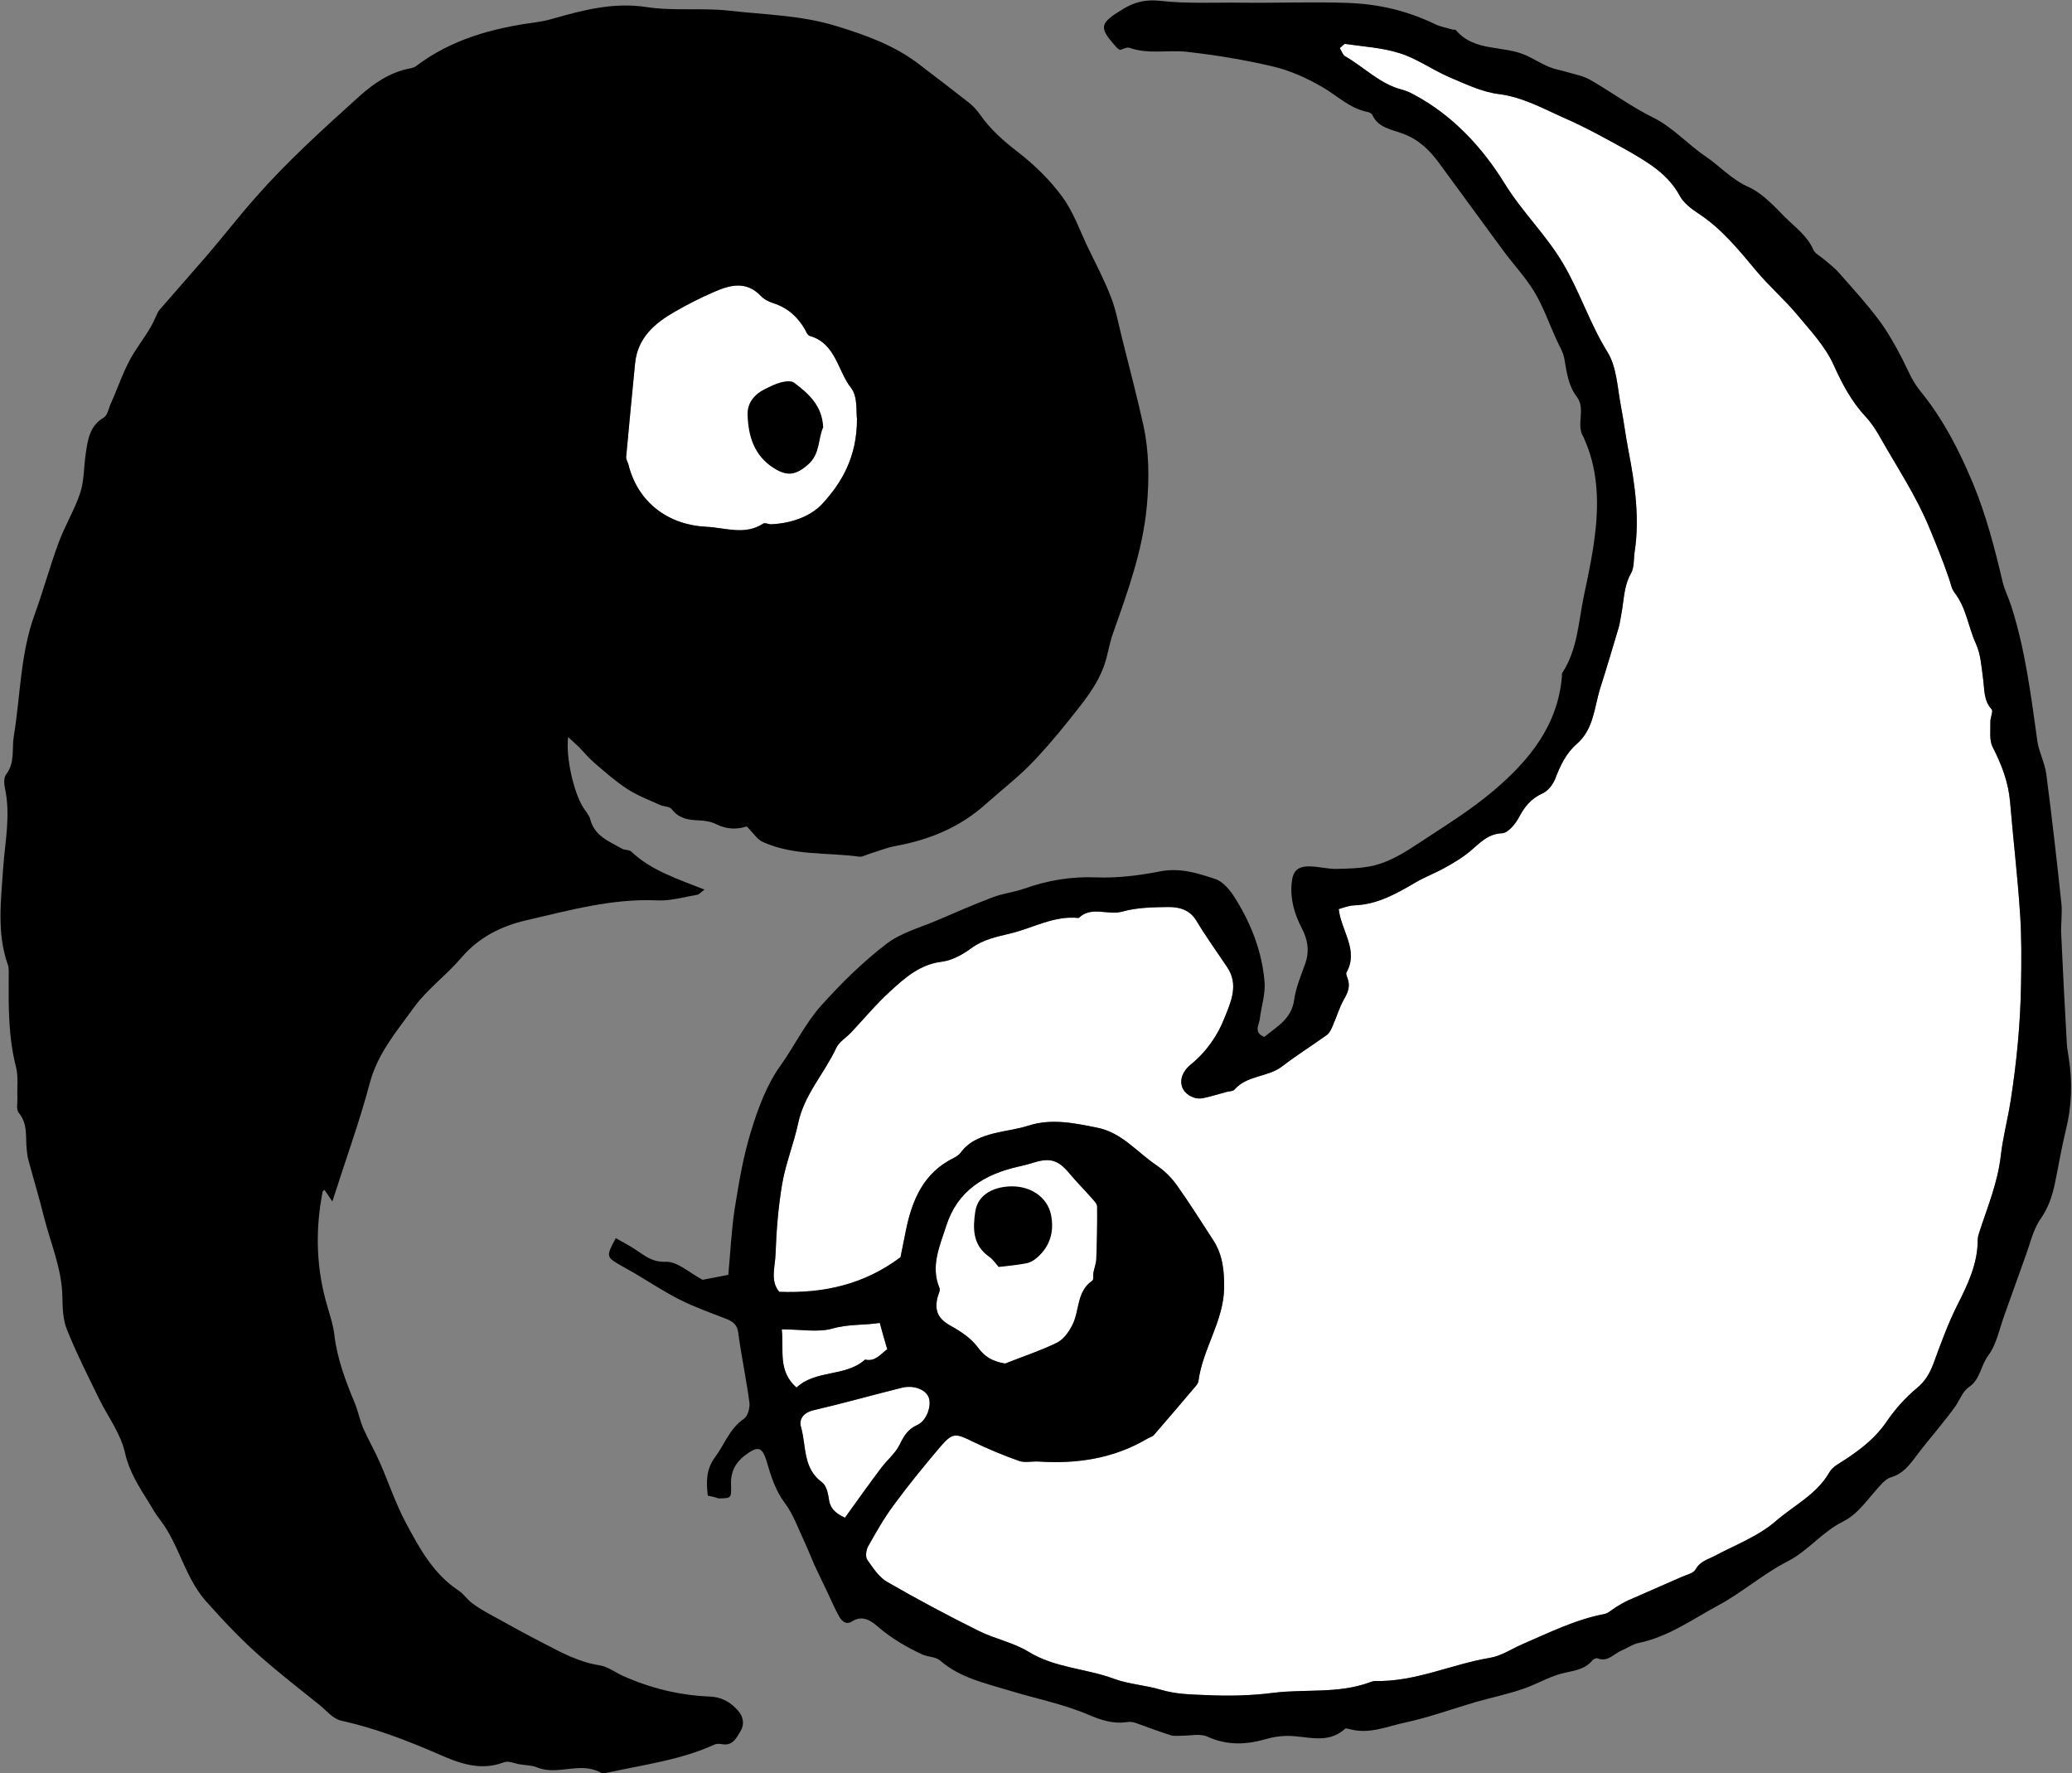 <?xml version="1.0" encoding="utf-8"?>
<!DOCTYPE svg PUBLIC "-//W3C//DTD SVG 1.1//EN" "http://www.w3.org/Graphics/SVG/1.1/DTD/svg11.dtd">
<svg artist="zl2017" version="1.1" id="zlIcon-symbol-injan" xmlns="http://www.w3.org/2000/svg" xmlns:xlink="http://www.w3.org/1999/xlink" x="0px" y="0px"
	 width="1000px" height="855.7px" viewBox="0 0 1000 855.7" enable-background="new 0 0 1000 855.7" xml:space="preserve">
<rect x="0" y="0" width="1000" height="855.7" fill="#808080" stroke="none"/>
<path fill-rule="evenodd" clip-rule="evenodd" fill="#FFFFFF" d="M413.6,202.2c-0.5-3.1,0.5-10.7-2.8-14.9
	c-6.6-8.4-7.4-21.6-20-25.2c-1-0.3-1.7-1.9-2.3-3.1c-3.5-6.1-8.4-10.5-15.3-12.7c-2.1-0.7-4.4-1.8-5.9-3.4
	c-7.3-7.7-15.3-5.3-23.2-1.8c-6.2,2.7-12.3,5.8-18.2,9.2c-9.9,5.6-18.2,12.7-19.4,25.1c-1.5,15-2.9,30.1-4.3,45.1
	c-0.1,1.2,0.8,2.5,1.1,3.7c4.6,18.4,19.3,29.1,37.5,30c9.1,0.4,18.6,4.3,27.5-1.5c0.9-0.6,2.6,0.3,3.8,0.3c9.5-0.4,19-3.6,24.9-10
	C406.4,232.7,413.6,220.4,413.6,202.2z"/>
<path fill-rule="evenodd" clip-rule="evenodd" fill="#FFFFFF" d="M434.6,606.7c0.8-4,1.7-8.4,2.6-12.9c3-14.8,8.6-28,23.3-35.1
	c1.1-0.6,2.3-1.4,3.1-2.4c4.1-5.7,10.2-7.9,16.6-9.5c5.4-1.3,10.9-1.9,16.1-3.6c11.3-3.6,22.3-1.2,33.3,1
	c11.7,2.3,19.2,11.8,28.5,18.1c3.7,2.5,7.1,5.8,9.7,9.4c6.2,8.7,11.9,17.8,17.7,26.7c4.6,7.1,5.4,14.8,5.3,23.2
	c-0.3,16.1-10.4,29.4-12.4,44.9c-0.1,0.9-0.8,1.8-1.4,2.5c-6.7,7.9-13.3,15.7-20.1,23.5c-0.8,0.9-2.3,1.2-3.4,1.9
	c-16.2,9.5-33.8,12.1-52.2,10.9c-3.2-0.2-6.6,0.7-9.5-0.3c-7.6-2.7-15-5.8-22.3-9.3c-8.4-4.2-9.8-4.4-15.8,2.6
	c-7.8,9.2-15.4,18.5-22.5,28.2c-4.6,6.2-8.4,12.9-12.2,19.7c-1,1.7-1.4,5-0.5,6.4c2.8,4,5.7,8.5,9.7,10.8
	c14.4,8.3,29.2,16.2,44.1,23.6c7.8,3.9,16.8,5.6,24.1,10.1c12.9,7.9,27.8,8,41.4,13.1c7.1,2.6,15.1,3,22.4,5.2
	c7.3,2.2,14.5,2.3,22,2.6c10.9,0.5,21.5,0.3,32.4-1.1c15.4-1.9,31.3,0.5,46.3-5c0.9-0.3,1.9-0.7,2.8-0.7
	c19.3,0.5,36.8-8.1,55.5-11.2c5.3-0.9,10.2-4.2,15.2-6.4c13-5.6,25.7-12,39.8-14.7c2.1-0.4,3.8-2.2,5.8-3.4c2-1.2,3.9-2.4,6-3.3
	c8.6-3.8,17.2-7.5,25.8-11.3c2.3-1,5.5-1.7,6.5-3.5c2.2-4,5.9-4.8,9.3-6.6c10-5.3,21.1-9.5,29.5-16.8c8.7-7.6,19.7-12.8,25.8-23.5
	c1.6-2.9,5.4-4.6,8.3-6.6c7.3-4.9,14.1-10.2,19.2-17.7c4.1-6,9.1-11.7,14.7-16.3c4.1-3.4,6.2-7.1,8-11.8c3.5-9.5,6.9-19,11.4-28
	c5.1-10.1,10-20.1,10-31.8c0-1.3,0.4-2.5,0.8-3.8c3.9-12,8.8-23.6,10.3-36.6c1-8.9,3.4-17.8,4.8-26.8c2.9-18.6,4.7-37.2,5-56
	c0.2-11.6,0.3-23.2-0.5-34.7c-1.2-17.9-3.3-35.6-4.8-53.5c-0.8-9.5-4.1-18-8.4-26.4c-1.7-3.3-1-8-1.1-12.1c-0.1-2.1,1.5-5.1,0.6-6.1
	c-3.9-4.3-3.4-9.5-4.1-14.6c-0.8-5.8-1.1-11.9-3.5-17.1c-3.7-8.1-4.6-17.3-10.3-24.6c-1.5-2-1.9-4.8-2.8-7.2
	c-2.8-8.2-6.1-16.3-9.4-24.2c-6.2-15.1-15.4-28.9-23.5-43.2c-2-3.6-4.3-7.2-7.1-10.2c-6.9-7.4-11.4-15.9-15.6-25.2
	c-4-8.9-11.2-16.5-17.6-24.2c-6.1-7.3-13.4-13.6-19.5-20.9c-8.5-10.1-16.7-20.4-28-27.8c-3.5-2.3-7.2-5.1-9.1-8.6
	c-5.6-10.4-15.1-16-24.6-21.5C776,67.4,765.8,61.7,755.1,57c-10.2-4.5-20-10.1-31.7-11.6c-8.2-1-16.2-4.9-24-8.2
	c-8.1-3.5-15.5-8.9-23.8-11.5c-8.4-2.7-17.5-3.2-26.3-4.5c-0.7-0.1-1.5,1.1-2.7,2c0.9,1.4,1.4,3.2,2.5,3.9
	c9.3,5.3,16.9,13.5,27.7,16.2c1.8,0.5,3.7,1.3,5.3,2.2c18.9,10,33.3,25.6,44.1,43.1c8.3,13.5,19.7,24.4,27.9,38.1
	c8.3,13.9,13.1,29.3,21.6,43c4.6,7.3,4.9,17.4,6.6,26.3c1.4,7.2,2.3,14.7,3.7,21.8c3.1,15.9,5.4,32.7,2.9,48.6
	c-0.5,3.5-0.1,7.5-1.8,10.4c-3.5,6.2-3.3,13-4.6,19.5c-0.4,2.2-0.7,4.5-1.3,6.6c-2.9,9.6-5.7,19.3-8.8,28.9c-3,9.4-3.1,20-11.4,27.2
	c-5.2,4.5-8,10.5-10.4,16.8c-1.1,2.8-3.5,5.9-6.2,7.1c-5.5,2.5-8.6,6.4-11.3,11.5c-1.7,3.2-5.2,7.5-8.1,7.7
	c-7.1,0.3-10.8,4.8-15.5,8.7c-3.7,3.1-7.9,5.6-12.1,7.9c-4.6,2.6-9.7,4.5-14.3,7.2c-9.2,5.4-18.4,10.6-29.5,11
	c-2.7,0.1-5.4,1.2-7.5,1.8c1.3,10.9,9.8,19.8,3.7,30.7c-0.3,0.6,0.3,1.9,0.6,2.8c1.4,3.8,0.1,6.8-1.8,10.1
	c-2.2,3.9-3.5,8.4-5.3,12.5c-0.7,1.7-1.6,3.7-3,4.7c-7.1,5.1-14.5,9.7-21.5,15.1c-6.9,5.3-16.9,4.2-23,11.2
	c-0.7,0.8-2.4,0.8-3.7,1.1c-3.8,1-7.5,2.2-11.3,3c-1.4,0.3-3.1,0.3-4.5-0.2c-7.5-2.5-8.4-10.5-1.6-16c7.6-6.2,13-14,16.4-22.8
	c3-7.5,6.8-15.8,1.2-24.1c-5-7.5-10.3-14.8-14.9-22.5c-3.2-5.3-8.2-6.6-13.4-6.6c-7.5,0.1-15.2,0.2-22.3,2.2c-7,2-14.9-2.9-21.1,3.1
	c-11.9-1.3-22.1,4.9-33.1,7.5c-6.7,1.6-13.1,2.9-18.9,7.2c-4.1,3-9.2,5.8-14.1,6.4c-10.5,1.3-17.7,7.7-24.8,14.2
	c-6.7,6.1-12.6,13.2-18.8,19.8c-2.4,2.6-5.9,4.6-7.3,7.6c-5.7,12.3-15.5,22.5-18.4,36.4c-2.1,9.8-6,19.3-7.7,29.2
	c-1.9,11.2-2.8,22.6-3.2,33.9c-0.2,6.1-2.7,13,1.8,18.2C397.8,624.2,417.1,619.8,434.6,606.7z"/>
<path fill-rule="evenodd" clip-rule="evenodd" fill="#FFFFFF" d="M485.1,658c8.3-3.3,16.9-6.1,24.9-10c3.2-1.5,5.8-5.2,7.5-8.5
	c3.6-7,2-16.3,9.7-21.5c0.7-0.5,0.3-2.5,0.5-3.8c0.4-2.2,1.3-4.4,1.4-6.6c0.3-8.5,0.5-17,0.4-25.4c0-1.3-1.5-2.7-2.5-3.9
	c-3.6-4.1-7.5-8-11-12.2c-5.3-6.3-9.2-7.5-17-5.1c-2.5,0.8-5,1.4-7.6,2c-16.3,3.7-29.3,11.6-34.7,28.5c-3.1,9.8-7.7,19.4-3.3,30
	c0.5,1.2-0.5,3-0.9,4.5c-1.7,6.8,0.5,10.6,6.5,13.9c4.7,2.6,9.5,5.8,12.7,10C475.2,654.8,479,657,485.1,658z"/>
<path fill-rule="evenodd" clip-rule="evenodd" fill="#FFFFFF" d="M407.8,732.4c5.9-8.2,11.5-16.1,17.3-23.8c2.9-3.9,6.9-7.1,9-11.3
	c2.1-4.3,4-7.6,8.7-9.7c4.7-2.2,7-9.8,5.3-13.5c-1.6-3.7-7.3-5.8-12.9-4.4c-14.1,3.5-28.2,7.5-42.4,10.8c-4.9,1.1-7.4,4.3-6.2,8.2
	c2.6,9.1,0.8,19.8,10.1,26.6c2,1.4,2.9,5.1,3.3,7.8C400.4,727.4,402.7,730.1,407.8,732.4z"/>
<path fill-rule="evenodd" clip-rule="evenodd" fill="#FFFFFF" d="M377.3,641.5c1.1,10.3-2,20,7.1,28.1c9.5-8.8,23.6-5,33.1-13.5
	c5,1.1,7.4-2.6,10.7-5c-1.3-4.5-2.5-8.5-3.6-12.7c-7.6,1.2-15.1,0.5-22.7,2.7C394.8,643.1,386.6,641.5,377.3,641.5z"/>
<path fill-rule="evenodd" clip-rule="evenodd" d="M360.4,398.8c-4.6,1.5-9.5,1.5-14.6-1c-2.5-1.3-5.6-1.8-8.5-1.9
	c-5.1-0.2-9.6-0.9-13-5.3c-1.1-1.5-4.1-1.3-6.1-2.3c-5.3-2.4-10.8-4.5-15.7-7.7c-5.6-3.7-10.7-8.2-15.8-12.6
	c-2.7-2.3-4.9-5.1-7.4-7.6c-1.5-1.5-3.2-2.9-5.1-4.7c-1.2,9.5,2.6,26.6,7.3,34c1.2,1.9,2.9,3.7,3.4,5.8c2.1,8,9.1,10.5,15.2,14
	c1.4,0.8,3.5,0.5,4.5,1.4c9.7,9.2,22.3,13.2,35.4,18.4c-1.8,1.3-2.6,2.4-3.6,2.5c-6.4,1.1-12.8,3-19.1,2.7
	c-21.8-1-42.5,4.8-63.3,9.6c-12.1,2.8-22.9,8.2-31.3,18c-7.1,8.4-16.4,15.1-22.8,23.9c-8.3,11.5-17.7,22.3-21.5,36.9
	c-5,18.8-11.7,37.1-18,56.9c-1.6-2.4-2.7-4-3.8-5.6c-0.2,0.2-0.8,0.5-0.9,0.9c-3.7,18.9-3.1,37.5,2.5,56c1.3,4.4,2.7,8.8,3.2,13.3
	c1.4,11.5,5.4,22.1,9.8,32.6c1.6,3.9,2.4,8.1,4,12c2.5,5.7,5.6,11,8.1,16.7c4.3,9.8,7.7,20.1,12.8,29.6
	c6.5,12.1,13.2,24.4,25.3,32.3c2.4,1.6,4.1,4.3,6.4,6c3,2.3,6.4,4.2,9.7,6c8.3,4.6,16.6,9.2,25,13.5c8.5,4.4,16.9,9,26.7,10.5
	c4,0.6,7.6,3.4,11.4,5.1c13.3,6,27.3,9.4,41.9,10c5.6,0.2,10,2.6,13.6,6.7c2.7,3,3.3,6.7,1.3,10c-1.9,3.1-3.7,7.2-8.8,6.3
	c-1.2-0.2-2.6-0.3-3.6,0.1c-16.3,7.5-33.9,9.7-51.2,13.5c-1.3,0.3-2.9,0.6-3.9,0.1c-9.9-5.5-20.7,1.6-30.7-2.5
	c-2.6-1.1-5.6-1-8.4-1.5c-2.5-0.4-5.4-1.8-7.5-1c-11.5,4.4-21.7,0.5-31.9-4c-15.2-6.6-30.6-12.5-46.9-16.1c-3.9-0.9-7.1-5-10.5-7.7
	c-8.9-7.1-17.8-14.1-26.4-21.5c-10.1-8.7-19.3-18.4-28.2-28.4c-10.4-11.8-12.9-27.4-22.3-39.5c-2-2.5-3.6-5.4-5.3-8.2
	c-4.7-7.5-9.4-14.8-11.4-23.6c-2.1-9.6-8.2-17.5-12.5-26.2c-5.4-11.1-11-22.1-15.6-33.6c-2-4.9-2.1-10.7-2.2-16.1
	c-0.3-13.4-5.7-25.6-8.9-38.3c-2.3-9.3-5.1-18.5-7.6-27.8c-0.4-1.5-0.5-3.1-0.7-4.7c-0.7-5.9,0.7-12.2-3.8-17.6
	c-1.4-1.6-0.6-5-0.7-7.6c-0.2-4.9,0.5-10-0.7-14.7c-3.7-14.4-3.6-29-3.5-43.7c0-2,0.2-4.1-0.5-5.8c-5.3-15.2-3.2-30.7-2.2-46.1
	c0.9-12.9,3.7-25.7,0.9-38.8c-0.5-2.1-0.6-5.1,0.5-6.6c4.5-5.8,2.7-12.5,3.8-18.8c3.2-19.5,3.1-39.5,10-58.4
	c4.2-11.5,7.4-23.5,11.7-35c3-8.1,7.6-15.6,10.3-23.7c2-6,1.7-12.8,2.7-19.1c1-6.6,1.8-13.3,8.7-17.3c1.8-1.1,2.3-4.4,3.4-6.8
	c3.7-8.3,6.5-17.1,11.3-24.7c3.6-5.7,7.8-10.9,10.4-17.2c0.5-1.2,1.1-2.5,1.9-3.4c7.7-8.9,15.5-17.7,23.2-26.6
	c7.8-9.1,15.2-18.7,23.2-27.7c15.4-17.5,32.7-33.1,50-48.7c6.8-6.1,14.5-11.4,23.9-13.3c1.2-0.2,2.5-0.5,3.4-1.2
	c17-12.9,36.8-18.3,57.5-21.1c2.9-0.4,5.8-1,8.6-1.8c14.7-4.2,29.2-8,45.1-5.6c12.9,2,26.4,0.3,39.5,1.7c17.3,2,34.9,2.2,51.9,7.4
	c14.4,4.4,28.4,9.4,40.4,18.7c8,6.1,16,12.2,23.9,18.4c2,1.6,3.8,3.6,5.3,5.7c5,7.2,11.3,12.7,18.3,18.1c8,6.2,15.5,13.5,21.4,21.6
	c5.3,7.2,8.4,16.1,12.3,24.3c3.9,8.1,8.1,16,11.3,24.4c2.4,6.3,3.6,13.1,5.3,19.8c3.5,13.9,7.1,27.7,10.2,41.6
	c2.8,12.9,2.9,25.8,1.7,39.1c-2,21.7-9.4,41.7-16.5,61.9c-1.7,4.9-2.4,10.2-4.1,15c-3.6,10.2-10.6,18.4-17.2,26.7
	c-6.1,7.6-12.4,15.1-19.3,22c-6.4,6.4-13.7,12-20.5,18.1c-12.4,11.2-27.1,17.3-43.4,20.3c-4.5,0.8-8.8,2.6-13.1,3.9
	c-1.6,0.5-3.2,1.5-4.7,1.3c-15.4-2.1-31.4-0.4-46.1-6.9C365.6,405.4,363.6,402,360.4,398.8z M413.6,202.2
	c-0.5-3.1,0.5-10.7-2.8-14.9c-6.6-8.4-7.4-21.6-20-25.2c-1-0.3-1.7-1.9-2.3-3.1c-3.5-6.1-8.4-10.5-15.3-12.7
	c-2.1-0.7-4.4-1.8-5.9-3.4c-7.3-7.7-15.3-5.3-23.2-1.8c-6.2,2.7-12.3,5.8-18.2,9.2c-9.9,5.6-18.2,12.7-19.4,25.1
	c-1.5,15-2.9,30.1-4.3,45.1c-0.1,1.2,0.8,2.5,1.1,3.7c4.6,18.4,19.3,29.1,37.5,30c9.1,0.4,18.6,4.3,27.5-1.5
	c0.9-0.6,2.6,0.3,3.8,0.3c9.5-0.4,19-3.6,24.9-10C406.4,232.7,413.6,220.4,413.6,202.2z"/>
<path fill-rule="evenodd" clip-rule="evenodd" d="M341.6,721.8c-0.8-6.9-0.8-12.8,3.5-18.6c4.6-6.2,7-13.8,13.9-18.5
	c1.9-1.3,3-5.3,2.7-7.8c-1.5-11.3-3.9-22.4-5.4-33.7c-0.5-4.1-2.7-5.5-5.9-6.8c-7.5-2.9-15.1-5.6-22.3-9.2
	c-7.5-3.8-14.6-8.5-21.9-12.8c-2.5-1.5-5.1-2.8-7.6-4.3c-6-3.6-6-4.1-1.4-12.6c3,1.7,6,3.3,8.9,5.1c4.7,3,8.3,6.6,15.3,6.3
	c5.5-0.2,11.3,5.3,17.7,8.7c3.3-0.6,7.7-1.5,12.4-2.4c1-10.8,1.5-21.5,3.1-32c2-12.5,4.1-25.1,7.8-37.1c3.4-11.1,7.6-22.6,14.3-31.9
	c6.7-9.4,11.8-20.1,19.4-28.7c9.7-10.8,20.2-21.2,31.7-30c7-5.4,16.4-7.9,24.8-11.5c8.9-3.8,17.7-7.7,26.8-11.1
	c4.7-1.8,9.9-2.3,14.7-4c11.3-4,22.7-6,34.9-5.5c10.2,0.4,20.8-0.9,30.9-2.9c9.6-1.9,18.2,0.9,26.7,3.7c3.8,1.3,7.3,5.6,9.6,9.4
	c7.7,12.3,12.9,25.7,14.1,40.2c0.5,5.9-1.6,12-2.3,18c-0.3,2.8-3.2,6.4,2.2,8.6c5.8-4.9,13.1-8.5,14.4-17.9c0.8-6,3.4-11.9,5.4-17.7
	c2.1-6,1.1-11.5-1.8-17c-3.5-6.8-5.6-14-4.8-21.7c0.5-5.4,2.5-7.9,7.9-8c4.8-0.1,9.5,1.4,14.3,1.2c6.7-0.2,13.6-0.3,19.9-2.3
	c6.7-2.1,13-6,18.9-9.9c12.4-8.2,25.2-16,36.5-25.6c17-14.4,30.9-31.3,32.9-54.9c0.1-0.7-0.1-1.4,0.2-1.9
	c7.4-11.3,7.8-24.6,10.4-37.1c2.3-10.7,4.6-21.6,5.7-32.5c1.5-14.7,0.7-29.5-5.5-43.3c-0.1-0.3-0.2-0.6-0.4-0.9
	c-3.8-6.1,1.4-13.5-3.3-19.6c-4-5.2-4.8-11.8-5.9-18.2c-0.6-3.3-2.6-6.4-4-9.6c-3.4-7.5-6.2-15.5-10.4-22.5
	c-4.3-7.2-10.2-13.4-15.2-20.2c-10.4-14.1-20.6-28.2-31-42.3c-4.6-6.2-9.8-11.3-17.6-14.1c-5.1-1.9-11.7-2.7-14.5-9
	c-0.3-0.7-1.5-1.2-2.4-1.4c-8.6-1.7-14.7-8-21.9-12.1c-7.3-4.2-15.2-7.8-23.2-9.7c-13.8-3.3-27.9-5.6-42-7.2
	c-9.1-1-18.5,1.3-27.6-1.9c-1.3-0.5-3.1,0.6-4.7,1c-0.6-0.4-1.2-0.7-1.6-1.2c-8.7-9.7-8.4-11.5,2.7-18.3c5.6-3.5,11.1-5,18.3-4.2
	c13.1,1.5,26.5,0.7,39.8,0.9c16.8,0.2,33.6-0.5,50.5,0.1c15.3,0.5,29,3.8,42.5,10.3c2.5,1.2,5.4,1.7,8.1,2.5c0.6,0.2,1.5,0,1.9,0.4
	c9,10.6,23,7.1,34,12.2c3.7,1.7,7.1,3.9,10.9,5.5c2.6,1.1,5.4,1.5,8.1,2.3c3.9,1.2,8.2,1.9,11.7,3.9c10.2,5.8,19.7,12.9,30.2,18.1
	c9.8,4.8,16.8,13,25.6,18.9c6.9,4.7,12.4,11,20.4,14.6c6.8,3,12.4,9.1,17.8,14.6c4.9,4.9,10.9,9.1,13.8,15.9
	c0.8,1.8,3.2,2.9,4.9,4.4c2.4,2.1,5.1,4,7.3,6.5c6.6,7.5,13.3,14.8,19.3,22.8c4.4,5.9,8.1,12.5,11.5,19.1c2.6,5.2,4.7,10.5,8.5,15.2
	c10.9,13.3,18.7,28.4,25.4,44.4c6.4,15.4,10.5,31.2,14.3,47.3c0.9,4.1,2.9,7.9,4.2,11.9c6.9,21.4,9.6,43.5,12.7,65.6
	c0.8,5.3,3.6,10.4,4.3,15.8c2.7,20.8,5.1,41.7,7.3,62.6c0.5,4.8-0.4,9.8-0.1,14.7c0.8,17.6,1.7,35.1,2.7,52.6
	c0.1,2.3,0.6,4.5,0.9,6.8c1.9,11.8,1.5,23.5-1.4,35.2c-2.1,8.5-3.5,17.2-5.3,25.8c-1.3,6-3.1,11.5-6.8,16.8
	c-3.8,5.4-5.2,12.5-7.6,18.8c-3.3,9.1-6.5,18.3-9.8,27.4c-2.5,6.7-3.8,14.3-7.9,19.8c-3.7,4.9-3.8,11.6-9.5,15.4
	c-2.9,2-4.3,6.2-6.5,9.3c-2.2,3.1-4.7,6.2-7.1,9.2c-4,5.1-8.3,10-12.1,15.2c-3.2,4.3-6.4,8.2-11.8,9.7c-1.4,0.4-2.8,1.5-3.9,2.6
	c-6.3,6.4-11.5,15-19.1,18.7c-10.3,5.1-17,14.3-27.1,19.4c-11.7,6-21.8,15-33.4,21.2c-12.4,6.7-24.1,15.2-38.5,18.1
	c-2.8,0.6-5.3,2.5-8,3.6c-3.7,1.5-6.6,5.7-11.5,3.8c-0.7-0.3-2.1,0.3-2.6,1c-3.9,4.7-9.4,4.9-14.8,6.3c-6.5,1.7-12.5,5.4-18.9,7.5
	c-7.3,2.5-15,4.1-22.4,6.2c-11.3,3.3-22.5,7.4-34,9.9c-8.7,1.8-17.4,5.8-26.7,3.3c-0.9-0.2-2.2-0.6-2.6-0.2
	c-8.7,7.9-18.9,3.1-28.5,3.4c-3.2,0.1-6.5,0.6-9.5,1.5c-9.7,2.8-18.9,3.2-28.5-1.2c-3.4-1.5-8-0.4-12-0.4c-1.8,0-3.8,0.3-5.5-0.2
	c-5.8-1.8-11.4-4-17.1-6c-1.2-0.4-2.6-0.6-3.9-0.4c-6.8,1.1-12.9-1-19-3.6c-12.3-5.2-25.3-7.7-38-11.6c-11.5-3.5-23.8-6.1-33.4-14.5
	c-2.1-1.8-5.9-1.7-8.6-2.9c-7.7-3.6-14.9-7.8-21.4-13.4c-3.2-2.8-7.4-5.8-12.4-2.6c-3,1.9-5.1-0.1-6.4-2.5
	c-2.1-3.7-3.7-7.6-5.5-11.4c-2.1-4.4-4.3-8.8-6.3-13.2c-1.7-3.8-3.2-7.8-5-11.6c-2.9-6.2-5.2-12.8-9.2-18.2
	c-4.7-6.2-6.8-13.2-8.9-20.3c-2.2-7.3-4.4-7.5-10.7-2.7c-4.6,3.6-6.6,7.9-6.5,13.4c0.2,7.1,0.4,7.1-6,7.2
	C345.1,722.5,343.5,722.1,341.6,721.8z M434.6,606.7c0.8-4,1.7-8.4,2.6-12.9c3-14.8,8.6-28,23.3-35.1c1.1-0.6,2.3-1.4,3.1-2.4
	c4.1-5.7,10.2-7.9,16.6-9.5c5.4-1.3,10.9-1.9,16.1-3.6c11.3-3.6,22.3-1.2,33.3,1c11.7,2.3,19.2,11.8,28.5,18.1
	c3.7,2.5,7.1,5.8,9.7,9.4c6.2,8.7,11.9,17.8,17.7,26.7c4.6,7.1,5.4,14.8,5.3,23.2c-0.3,16.1-10.4,29.4-12.4,44.9
	c-0.1,0.9-0.8,1.8-1.4,2.5c-6.7,7.9-13.3,15.7-20.1,23.5c-0.8,0.9-2.3,1.2-3.4,1.9c-16.2,9.5-33.8,12.1-52.2,10.9
	c-3.2-0.2-6.6,0.7-9.5-0.3c-7.6-2.7-15-5.8-22.3-9.3c-8.4-4.2-9.8-4.4-15.8,2.6c-7.8,9.2-15.4,18.5-22.5,28.2
	c-4.6,6.2-8.4,12.9-12.2,19.7c-1,1.7-1.4,5-0.5,6.4c2.8,4,5.7,8.5,9.7,10.8c14.4,8.3,29.2,16.2,44.1,23.6
	c7.8,3.9,16.8,5.6,24.1,10.1c12.9,7.9,27.8,8,41.4,13.1c7.1,2.6,15.1,3,22.4,5.2c7.3,2.2,14.5,2.3,22,2.6
	c10.9,0.5,21.5,0.3,32.4-1.1c15.4-1.9,31.3,0.5,46.3-5c0.9-0.3,1.9-0.7,2.8-0.7c19.3,0.5,36.8-8.1,55.5-11.2
	c5.3-0.9,10.2-4.2,15.2-6.4c13-5.6,25.7-12,39.8-14.7c2.1-0.4,3.8-2.2,5.8-3.4c2-1.2,3.9-2.4,6-3.3c8.6-3.8,17.2-7.5,25.8-11.3
	c2.3-1,5.5-1.7,6.5-3.5c2.2-4,5.9-4.8,9.3-6.6c10-5.3,21.1-9.5,29.5-16.8c8.7-7.6,19.7-12.8,25.8-23.5c1.6-2.9,5.4-4.6,8.3-6.6
	c7.3-4.9,14.1-10.2,19.2-17.7c4.1-6,9.1-11.7,14.7-16.3c4.1-3.4,6.2-7.1,8-11.8c3.5-9.5,6.9-19,11.4-28c5.1-10.1,10-20.1,10-31.8
	c0-1.3,0.4-2.5,0.8-3.8c3.9-12,8.8-23.6,10.3-36.6c1-8.9,3.4-17.8,4.8-26.8c2.9-18.6,4.7-37.2,5-56c0.2-11.6,0.3-23.2-0.5-34.7
	c-1.2-17.9-3.3-35.6-4.8-53.5c-0.8-9.5-4.1-18-8.4-26.4c-1.7-3.3-1-8-1.1-12.1c-0.1-2.1,1.5-5.1,0.6-6.1c-3.9-4.3-3.4-9.5-4.1-14.6
	c-0.8-5.8-1.1-11.9-3.5-17.1c-3.7-8.1-4.6-17.3-10.3-24.6c-1.5-2-1.9-4.8-2.8-7.2c-2.8-8.2-6.1-16.3-9.4-24.2
	c-6.2-15.1-15.4-28.9-23.5-43.2c-2-3.6-4.3-7.2-7.1-10.2c-6.9-7.4-11.4-15.9-15.6-25.2c-4-8.9-11.2-16.5-17.6-24.2
	c-6.1-7.3-13.4-13.6-19.5-20.9c-8.5-10.1-16.7-20.4-28-27.8c-3.5-2.3-7.2-5.1-9.1-8.6c-5.6-10.4-15.1-16-24.6-21.5
	C776,67.4,765.8,61.7,755.1,57c-10.2-4.5-20-10.1-31.7-11.6c-8.2-1-16.2-4.9-24-8.2c-8.1-3.5-15.5-8.9-23.8-11.5
	c-8.4-2.7-17.5-3.2-26.3-4.5c-0.7-0.1-1.5,1.1-2.7,2c0.9,1.4,1.4,3.2,2.5,3.9c9.3,5.3,16.9,13.5,27.7,16.2c1.8,0.5,3.7,1.3,5.3,2.2
	c18.9,10,33.3,25.6,44.1,43.1c8.3,13.5,19.7,24.4,27.9,38.1c8.3,13.9,13.1,29.3,21.6,43c4.6,7.3,4.9,17.4,6.6,26.3
	c1.4,7.2,2.3,14.7,3.7,21.8c3.1,15.9,5.4,32.7,2.9,48.6c-0.5,3.5-0.1,7.5-1.8,10.4c-3.5,6.2-3.3,13-4.6,19.5
	c-0.4,2.2-0.7,4.5-1.3,6.6c-2.9,9.6-5.7,19.3-8.8,28.9c-3,9.4-3.1,20-11.4,27.2c-5.2,4.5-8,10.5-10.4,16.8c-1.1,2.8-3.5,5.9-6.2,7.1
	c-5.5,2.5-8.6,6.4-11.3,11.5c-1.7,3.2-5.2,7.5-8.1,7.7c-7.1,0.3-10.8,4.8-15.5,8.7c-3.7,3.1-7.9,5.6-12.1,7.9
	c-4.6,2.6-9.7,4.5-14.3,7.2c-9.2,5.4-18.4,10.6-29.5,11c-2.7,0.1-5.4,1.2-7.5,1.8c1.3,10.9,9.8,19.8,3.7,30.7
	c-0.3,0.6,0.3,1.9,0.6,2.8c1.4,3.8,0.1,6.8-1.8,10.1c-2.2,3.9-3.5,8.4-5.3,12.5c-0.7,1.7-1.6,3.7-3,4.7c-7.1,5.1-14.5,9.7-21.5,15.1
	c-6.9,5.3-16.9,4.2-23,11.2c-0.7,0.8-2.4,0.8-3.7,1.1c-3.8,1-7.5,2.2-11.3,3c-1.4,0.3-3.1,0.3-4.5-0.2c-7.5-2.5-8.4-10.5-1.6-16
	c7.6-6.2,13-14,16.4-22.8c3-7.5,6.8-15.8,1.2-24.1c-5-7.5-10.3-14.8-14.9-22.5c-3.2-5.3-8.2-6.6-13.4-6.6
	c-7.5,0.1-15.2,0.2-22.3,2.2c-7,2-14.9-2.9-21.1,3.1c-11.9-1.3-22.1,4.9-33.1,7.5c-6.7,1.6-13.1,2.9-18.9,7.2
	c-4.1,3-9.2,5.8-14.1,6.4c-10.5,1.3-17.7,7.7-24.8,14.2c-6.7,6.1-12.6,13.2-18.8,19.8c-2.4,2.6-5.9,4.6-7.3,7.6
	c-5.7,12.3-15.5,22.5-18.4,36.4c-2.1,9.8-6,19.3-7.7,29.2c-1.9,11.2-2.8,22.6-3.2,33.9c-0.2,6.1-2.7,13,1.8,18.2
	C397.8,624.2,417.1,619.8,434.6,606.7z M485.1,658c8.3-3.3,16.9-6.1,24.9-10c3.2-1.5,5.8-5.2,7.5-8.5c3.6-7,2-16.3,9.7-21.5
	c0.7-0.5,0.3-2.5,0.5-3.8c0.4-2.2,1.3-4.4,1.4-6.6c0.3-8.5,0.5-17,0.4-25.4c0-1.3-1.5-2.7-2.5-3.9c-3.6-4.1-7.5-8-11-12.2
	c-5.3-6.3-9.2-7.5-17-5.1c-2.5,0.8-5,1.4-7.6,2c-16.3,3.7-29.3,11.6-34.7,28.5c-3.1,9.8-7.7,19.4-3.3,30c0.5,1.2-0.5,3-0.9,4.5
	c-1.7,6.8,0.5,10.6,6.5,13.9c4.7,2.6,9.5,5.8,12.7,10C475.2,654.8,479,657,485.1,658z M407.8,732.4c5.9-8.2,11.5-16.1,17.3-23.8
	c2.9-3.9,6.9-7.1,9-11.3c2.1-4.3,4-7.6,8.7-9.7c4.7-2.2,7-9.8,5.3-13.5c-1.6-3.7-7.3-5.8-12.9-4.4c-14.1,3.5-28.2,7.5-42.4,10.8
	c-4.9,1.1-7.4,4.3-6.2,8.2c2.6,9.1,0.8,19.8,10.1,26.6c2,1.4,2.9,5.1,3.3,7.8C400.4,727.4,402.7,730.1,407.8,732.4z M377.3,641.5
	c1.1,10.3-2,20,7.1,28.1c9.5-8.8,23.6-5,33.1-13.5c5,1.1,7.4-2.6,10.7-5c-1.3-4.5-2.5-8.5-3.6-12.7c-7.6,1.2-15.1,0.5-22.7,2.7
	C394.8,643.1,386.6,641.5,377.3,641.5z"/>
<path fill-rule="evenodd" clip-rule="evenodd" d="M397.3,206.2c-2.5,5.4-1.4,12.8-7.2,17.9c-5.9,5.2-10.1,5.9-16.5,1.9
	c-9.6-6-12.5-15.5-12.8-25.9c-0.2-5.4,3.1-9.7,8.1-12.2c2.6-1.3,5.3-2.7,8.1-3.4c2-0.5,4.9-0.9,6.3,0.2
	C390.3,190,396.8,195.7,397.3,206.2z"/>
<path fill-rule="evenodd" clip-rule="evenodd" d="M482,611.4c-1.3-1.4-2.7-3.6-4.7-5c-8-5.6-7.8-13.8-6.6-21.8
	c1.3-8.4,9.2-12,17.5-12.1c9.4-0.1,17.2,5.3,19,13.5c1.7,8.2-0.3,15.4-6.8,21c-1.4,1.2-3.2,2.3-5,2.6
	C491.1,610.5,486.8,610.8,482,611.4z"/>
</svg>
